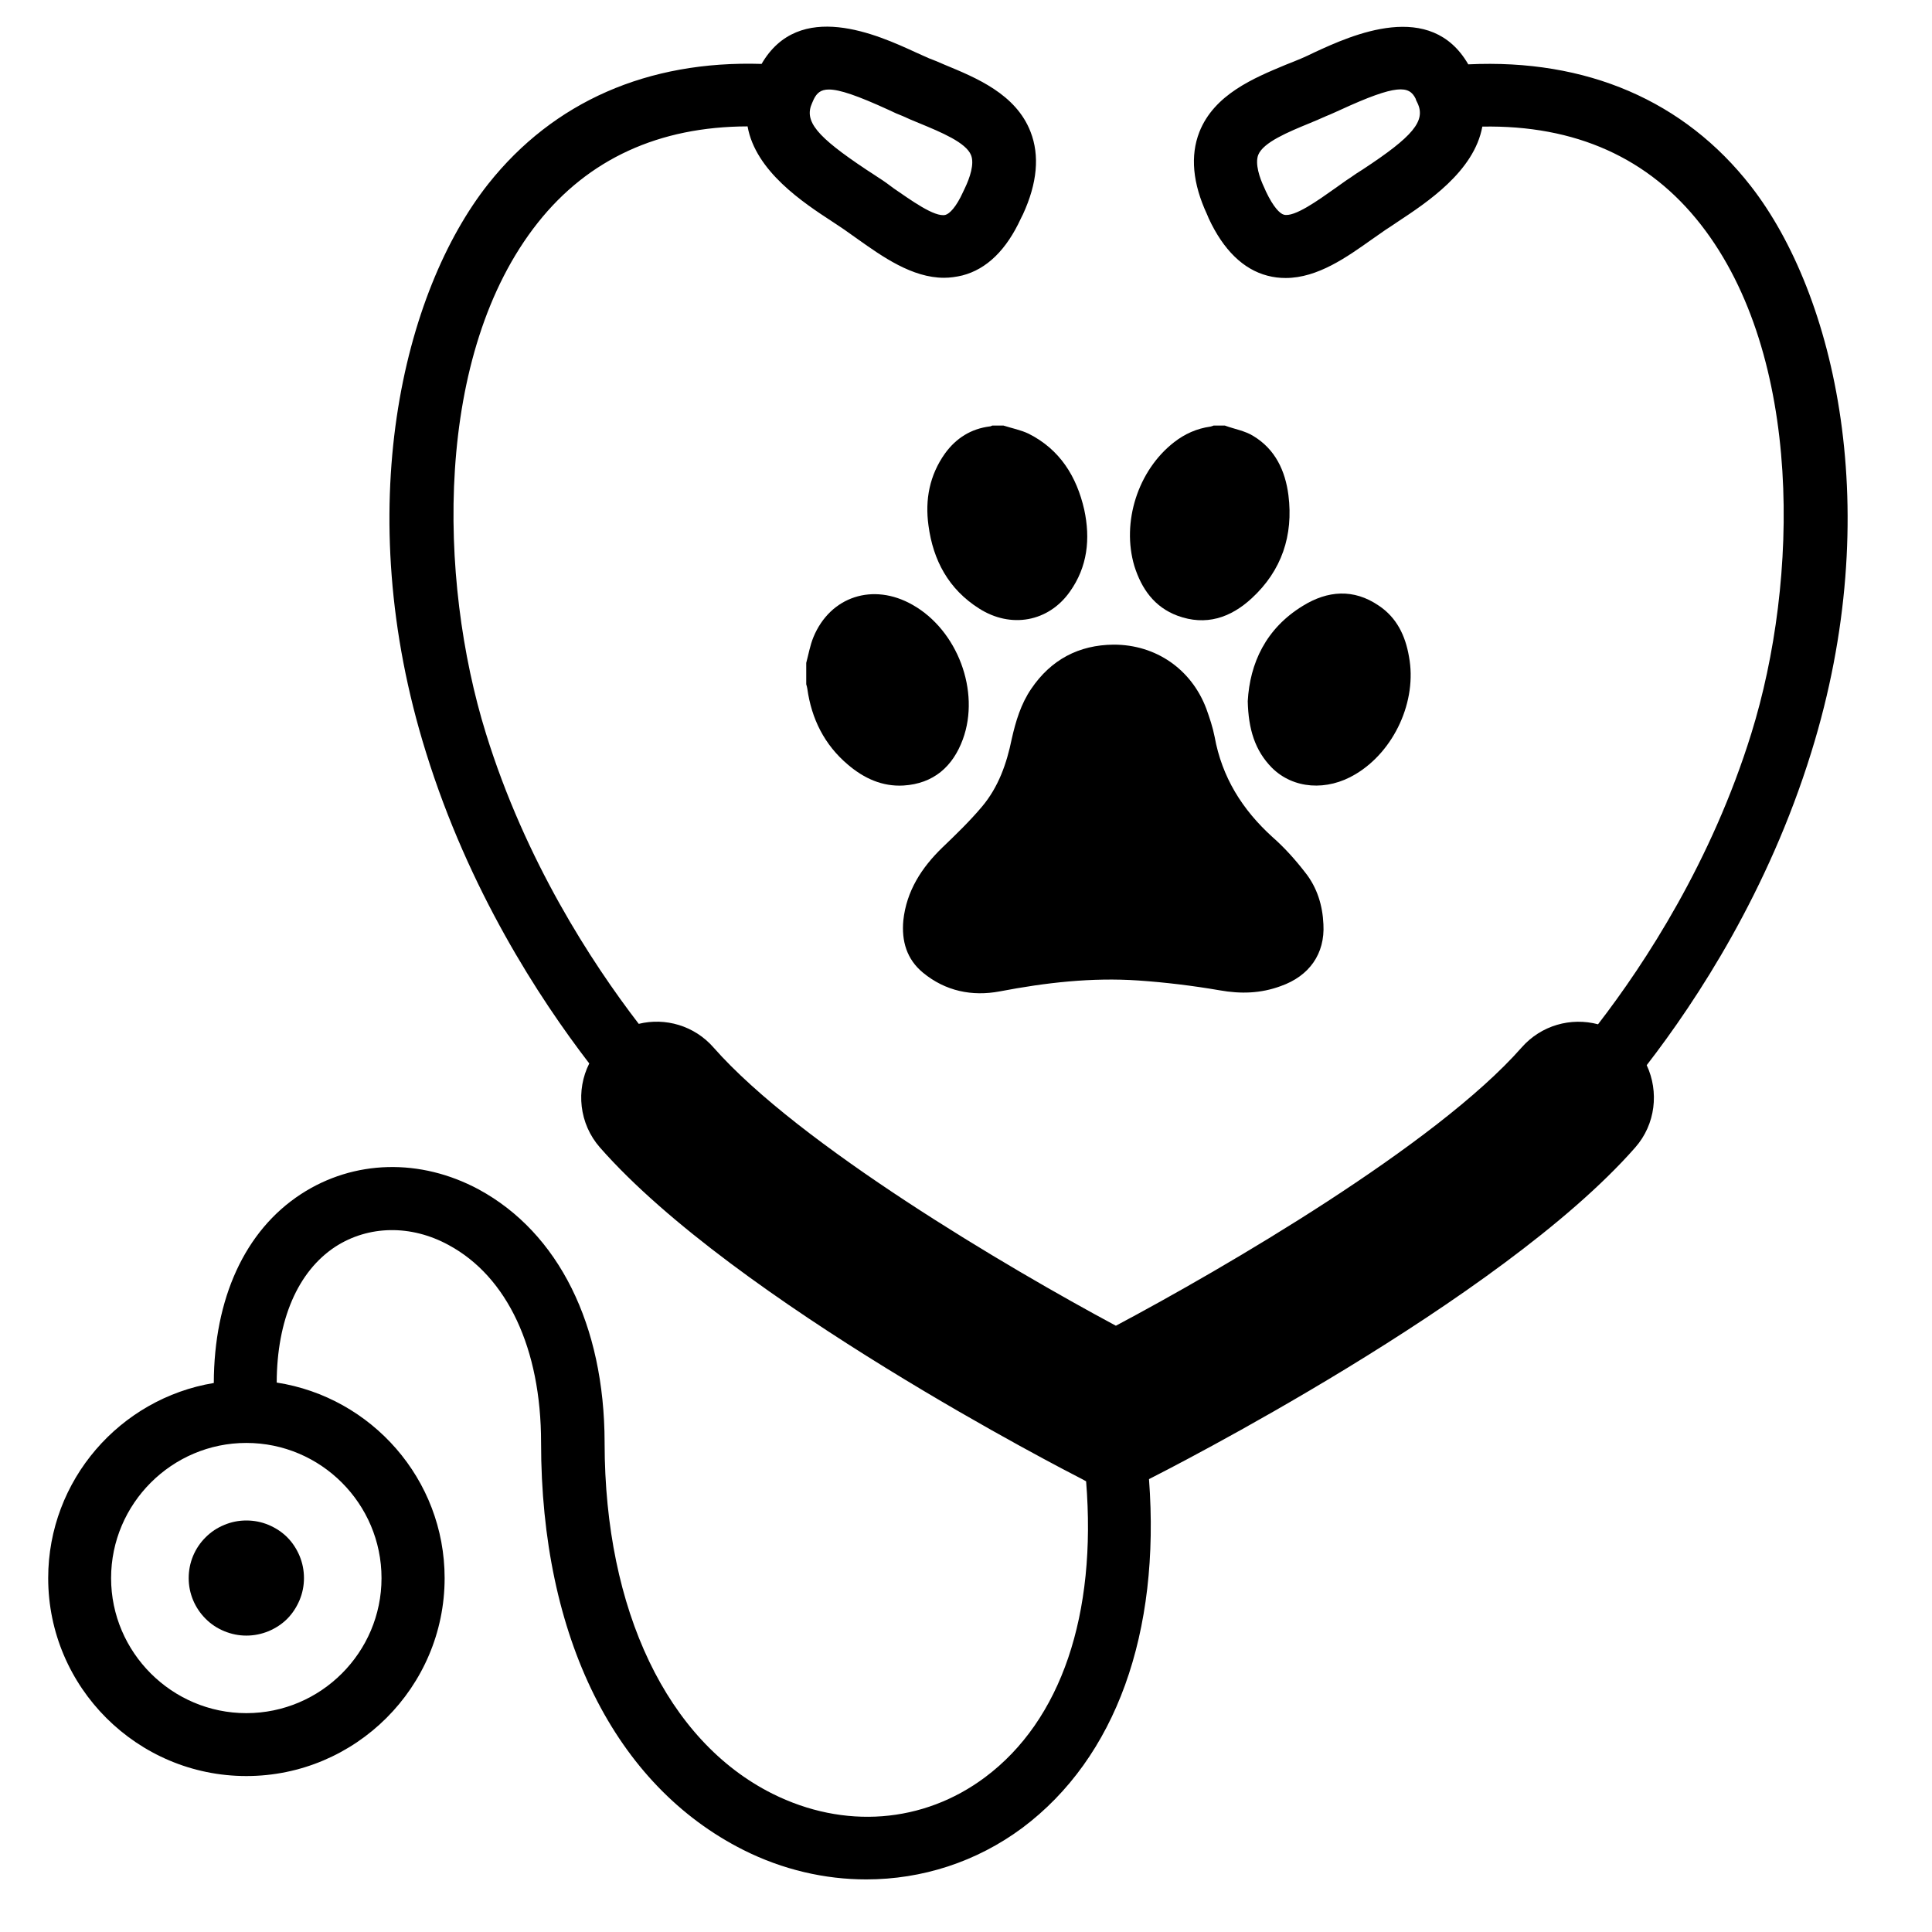 <svg xmlns="http://www.w3.org/2000/svg" xmlns:xlink="http://www.w3.org/1999/xlink" width="48" zoomAndPan="magnify" viewBox="0 0 36 36" height="48" preserveAspectRatio="xMidYMid meet" version="1.0"><defs><clipPath id="e68c99e507"><path d="M 0.859 0 L 35 0 L 35 35.027 L 0.859 35.027 Z M 0.859 0 " clip-rule="nonzero"/></clipPath></defs><g clip-path="url(#e68c99e507)"><path fill="#000000" d="M 32.625 3.469 C 31.383 1.875 29.562 1.094 27.359 1.199 C 26.66 -0.012 25.199 0.648 24.484 0.98 C 24.402 1.02 24.32 1.059 24.246 1.09 C 24.152 1.129 24.059 1.168 23.957 1.207 C 23.367 1.453 22.625 1.758 22.348 2.461 C 22.176 2.902 22.223 3.418 22.492 3.996 L 22.523 4.07 C 22.797 4.66 23.168 5.02 23.617 5.137 C 23.734 5.168 23.844 5.18 23.957 5.18 C 24.555 5.18 25.105 4.785 25.562 4.461 C 25.652 4.398 25.734 4.34 25.82 4.281 C 25.891 4.234 25.965 4.188 26.043 4.133 C 26.582 3.777 27.469 3.195 27.621 2.359 C 29.355 2.328 30.723 2.941 31.695 4.188 C 33.602 6.633 33.52 10.816 32.633 13.668 C 31.895 16.047 30.66 17.941 29.777 19.086 C 29.273 18.953 28.719 19.102 28.352 19.52 C 26.758 21.332 22.812 23.629 20.793 24.703 C 18.789 23.629 14.891 21.332 13.297 19.52 C 12.938 19.109 12.395 18.957 11.902 19.078 C 11.02 17.93 9.789 16.039 9.055 13.668 C 8.16 10.789 8.086 6.59 10.023 4.148 C 10.965 2.961 12.281 2.359 13.93 2.355 C 14.078 3.191 14.969 3.777 15.508 4.129 C 15.582 4.18 15.66 4.227 15.73 4.277 C 15.812 4.336 15.902 4.398 15.984 4.457 C 16.441 4.781 16.996 5.176 17.59 5.176 C 17.703 5.176 17.816 5.16 17.93 5.133 C 18.387 5.016 18.754 4.656 19.023 4.07 L 19.062 3.992 C 19.328 3.414 19.375 2.898 19.203 2.457 C 18.93 1.75 18.188 1.449 17.594 1.203 C 17.5 1.16 17.402 1.121 17.309 1.086 C 17.23 1.051 17.152 1.016 17.066 0.977 C 16.352 0.648 14.891 -0.016 14.191 1.191 C 12.07 1.125 10.316 1.895 9.102 3.422 C 7.508 5.434 6.523 9.488 7.938 14.02 C 8.734 16.586 10.039 18.59 10.98 19.816 C 10.73 20.312 10.789 20.938 11.18 21.383 C 13.691 24.242 19.891 27.422 20.152 27.555 L 20.238 27.602 C 20.438 30.082 19.777 32.055 18.355 33.117 C 17.203 33.977 15.727 34.09 14.391 33.422 C 12.434 32.441 11.27 30.004 11.266 26.895 C 11.266 26.887 11.266 26.883 11.266 26.879 C 11.266 26.879 11.266 26.875 11.266 26.875 C 11.262 24.688 10.41 22.973 8.922 22.164 C 7.832 21.578 6.594 21.609 5.609 22.25 C 4.559 22.934 3.988 24.199 3.984 25.77 C 2.238 26.059 0.898 27.578 0.898 29.406 C 0.898 31.441 2.559 33.094 4.59 33.094 C 6.625 33.094 8.285 31.438 8.285 29.406 C 8.285 27.562 6.922 26.035 5.156 25.762 C 5.16 24.598 5.547 23.691 6.25 23.23 C 6.867 22.832 7.656 22.816 8.359 23.199 C 9.453 23.789 10.082 25.129 10.082 26.879 C 10.082 30.504 11.461 33.27 13.855 34.473 C 14.586 34.84 15.371 35.02 16.141 35.02 C 17.18 35.02 18.195 34.695 19.051 34.059 C 20.793 32.754 21.625 30.43 21.41 27.562 L 21.422 27.555 C 21.684 27.422 27.957 24.242 30.469 21.383 C 30.852 20.949 30.914 20.34 30.684 19.848 C 31.629 18.625 32.949 16.605 33.75 14.02 C 35.148 9.527 34.191 5.48 32.625 3.469 Z M 26.387 1.867 L 26.414 1.922 C 26.57 2.254 26.328 2.543 25.395 3.156 C 25.312 3.207 25.23 3.262 25.16 3.312 C 25.066 3.371 24.977 3.441 24.879 3.508 C 24.574 3.723 24.117 4.055 23.922 4 C 23.848 3.98 23.727 3.859 23.59 3.57 L 23.559 3.5 C 23.469 3.312 23.383 3.051 23.445 2.887 C 23.539 2.652 24 2.461 24.41 2.293 C 24.516 2.25 24.621 2.203 24.719 2.16 C 24.801 2.129 24.887 2.086 24.977 2.047 C 26.031 1.562 26.258 1.594 26.379 1.84 M 15.133 1.918 L 15.164 1.848 C 15.219 1.738 15.289 1.668 15.445 1.668 C 15.645 1.668 15.977 1.781 16.566 2.051 C 16.652 2.094 16.742 2.133 16.824 2.164 C 16.922 2.211 17.027 2.254 17.133 2.297 C 17.539 2.465 18 2.656 18.094 2.891 C 18.16 3.055 18.07 3.316 17.98 3.504 L 17.945 3.578 C 17.816 3.863 17.691 3.984 17.617 4.004 C 17.418 4.055 16.965 3.723 16.656 3.512 C 16.562 3.441 16.473 3.375 16.379 3.316 C 16.301 3.266 16.223 3.211 16.141 3.16 C 15.215 2.543 14.977 2.258 15.133 1.918 Z M 7.109 29.406 C 7.109 30.789 5.98 31.922 4.59 31.922 C 3.203 31.922 2.07 30.789 2.07 29.406 C 2.07 28.02 3.203 26.887 4.59 26.887 C 5.98 26.887 7.109 28.02 7.109 29.406 Z M 7.109 29.406 " fill-opacity="1" fill-rule="nonzero"/></g><path fill="#000000" d="M 21.941 11.473 C 22.469 11.668 22.93 11.512 23.324 11.148 C 23.883 10.633 24.102 9.977 24.008 9.227 C 23.949 8.77 23.762 8.371 23.355 8.125 C 23.199 8.027 23.004 7.996 22.824 7.93 C 22.754 7.93 22.688 7.93 22.613 7.93 C 22.594 7.938 22.574 7.945 22.555 7.949 C 22.301 7.984 22.074 8.086 21.875 8.242 C 21.203 8.766 20.895 9.73 21.137 10.547 C 21.27 10.969 21.508 11.312 21.941 11.473 Z M 21.941 11.473 " fill-opacity="1" fill-rule="nonzero"/><path fill="#000000" d="M 18.699 7.93 C 18.629 7.93 18.562 7.93 18.488 7.93 C 18.477 7.934 18.461 7.945 18.449 7.945 C 18.094 7.988 17.816 8.164 17.609 8.449 C 17.32 8.855 17.234 9.312 17.301 9.793 C 17.387 10.441 17.676 10.98 18.246 11.34 C 18.836 11.715 19.535 11.59 19.934 11.027 C 20.266 10.562 20.32 10.039 20.203 9.496 C 20.062 8.879 19.75 8.375 19.168 8.082 C 19.023 8.012 18.855 7.98 18.699 7.93 Z M 18.699 7.93 " fill-opacity="1" fill-rule="nonzero"/><path fill="#000000" d="M 17.941 13.777 C 18.27 12.879 17.84 11.742 17.004 11.27 C 16.27 10.852 15.469 11.113 15.156 11.875 C 15.094 12.027 15.066 12.191 15.023 12.352 C 15.023 12.488 15.023 12.617 15.023 12.75 C 15.031 12.777 15.039 12.805 15.043 12.832 C 15.121 13.395 15.363 13.879 15.797 14.246 C 16.098 14.504 16.441 14.66 16.836 14.637 C 17.395 14.602 17.754 14.285 17.941 13.777 Z M 17.941 13.777 " fill-opacity="1" fill-rule="nonzero"/><path fill="#000000" d="M 19.215 12.836 C 19.023 13.117 18.926 13.441 18.852 13.77 C 18.758 14.23 18.605 14.664 18.301 15.027 C 18.074 15.297 17.816 15.547 17.559 15.793 C 17.172 16.168 16.891 16.602 16.832 17.152 C 16.797 17.535 16.895 17.875 17.199 18.125 C 17.617 18.469 18.113 18.57 18.629 18.473 C 19.488 18.309 20.344 18.211 21.211 18.27 C 21.719 18.305 22.227 18.367 22.727 18.453 C 23.121 18.523 23.492 18.512 23.863 18.375 C 24.398 18.188 24.691 17.77 24.66 17.223 C 24.645 16.871 24.543 16.539 24.324 16.262 C 24.137 16.02 23.934 15.793 23.707 15.594 C 23.148 15.086 22.77 14.484 22.633 13.73 C 22.598 13.551 22.539 13.375 22.477 13.203 C 22.199 12.469 21.539 12.012 20.754 12.012 C 20.102 12.016 19.582 12.293 19.215 12.836 Z M 19.215 12.836 " fill-opacity="1" fill-rule="nonzero"/><path fill="#000000" d="M 23.699 14.305 C 24.098 14.703 24.727 14.746 25.258 14.426 C 25.98 13.996 26.41 13.059 26.254 12.234 C 26.188 11.848 26.027 11.508 25.691 11.285 C 25.223 10.965 24.738 11.004 24.277 11.289 C 23.586 11.711 23.289 12.359 23.25 13.066 C 23.262 13.586 23.383 13.984 23.699 14.305 Z M 23.699 14.305 " fill-opacity="1" fill-rule="nonzero"/><path fill="#000000" d="M 5.664 29.406 C 5.664 29.547 5.637 29.684 5.582 29.816 C 5.527 29.945 5.453 30.062 5.352 30.164 C 5.25 30.266 5.133 30.34 5.004 30.395 C 4.871 30.449 4.734 30.477 4.59 30.477 C 4.449 30.477 4.312 30.449 4.18 30.395 C 4.047 30.34 3.934 30.266 3.832 30.164 C 3.73 30.062 3.652 29.945 3.598 29.816 C 3.543 29.684 3.516 29.547 3.516 29.406 C 3.516 29.262 3.543 29.125 3.598 28.992 C 3.652 28.863 3.73 28.746 3.832 28.645 C 3.934 28.543 4.047 28.469 4.18 28.414 C 4.312 28.359 4.449 28.332 4.59 28.332 C 4.734 28.332 4.871 28.359 5.004 28.414 C 5.133 28.469 5.25 28.543 5.352 28.645 C 5.453 28.746 5.527 28.863 5.582 28.992 C 5.637 29.125 5.664 29.262 5.664 29.406 Z M 5.664 29.406 " fill-opacity="1" fill-rule="nonzero"/></svg>